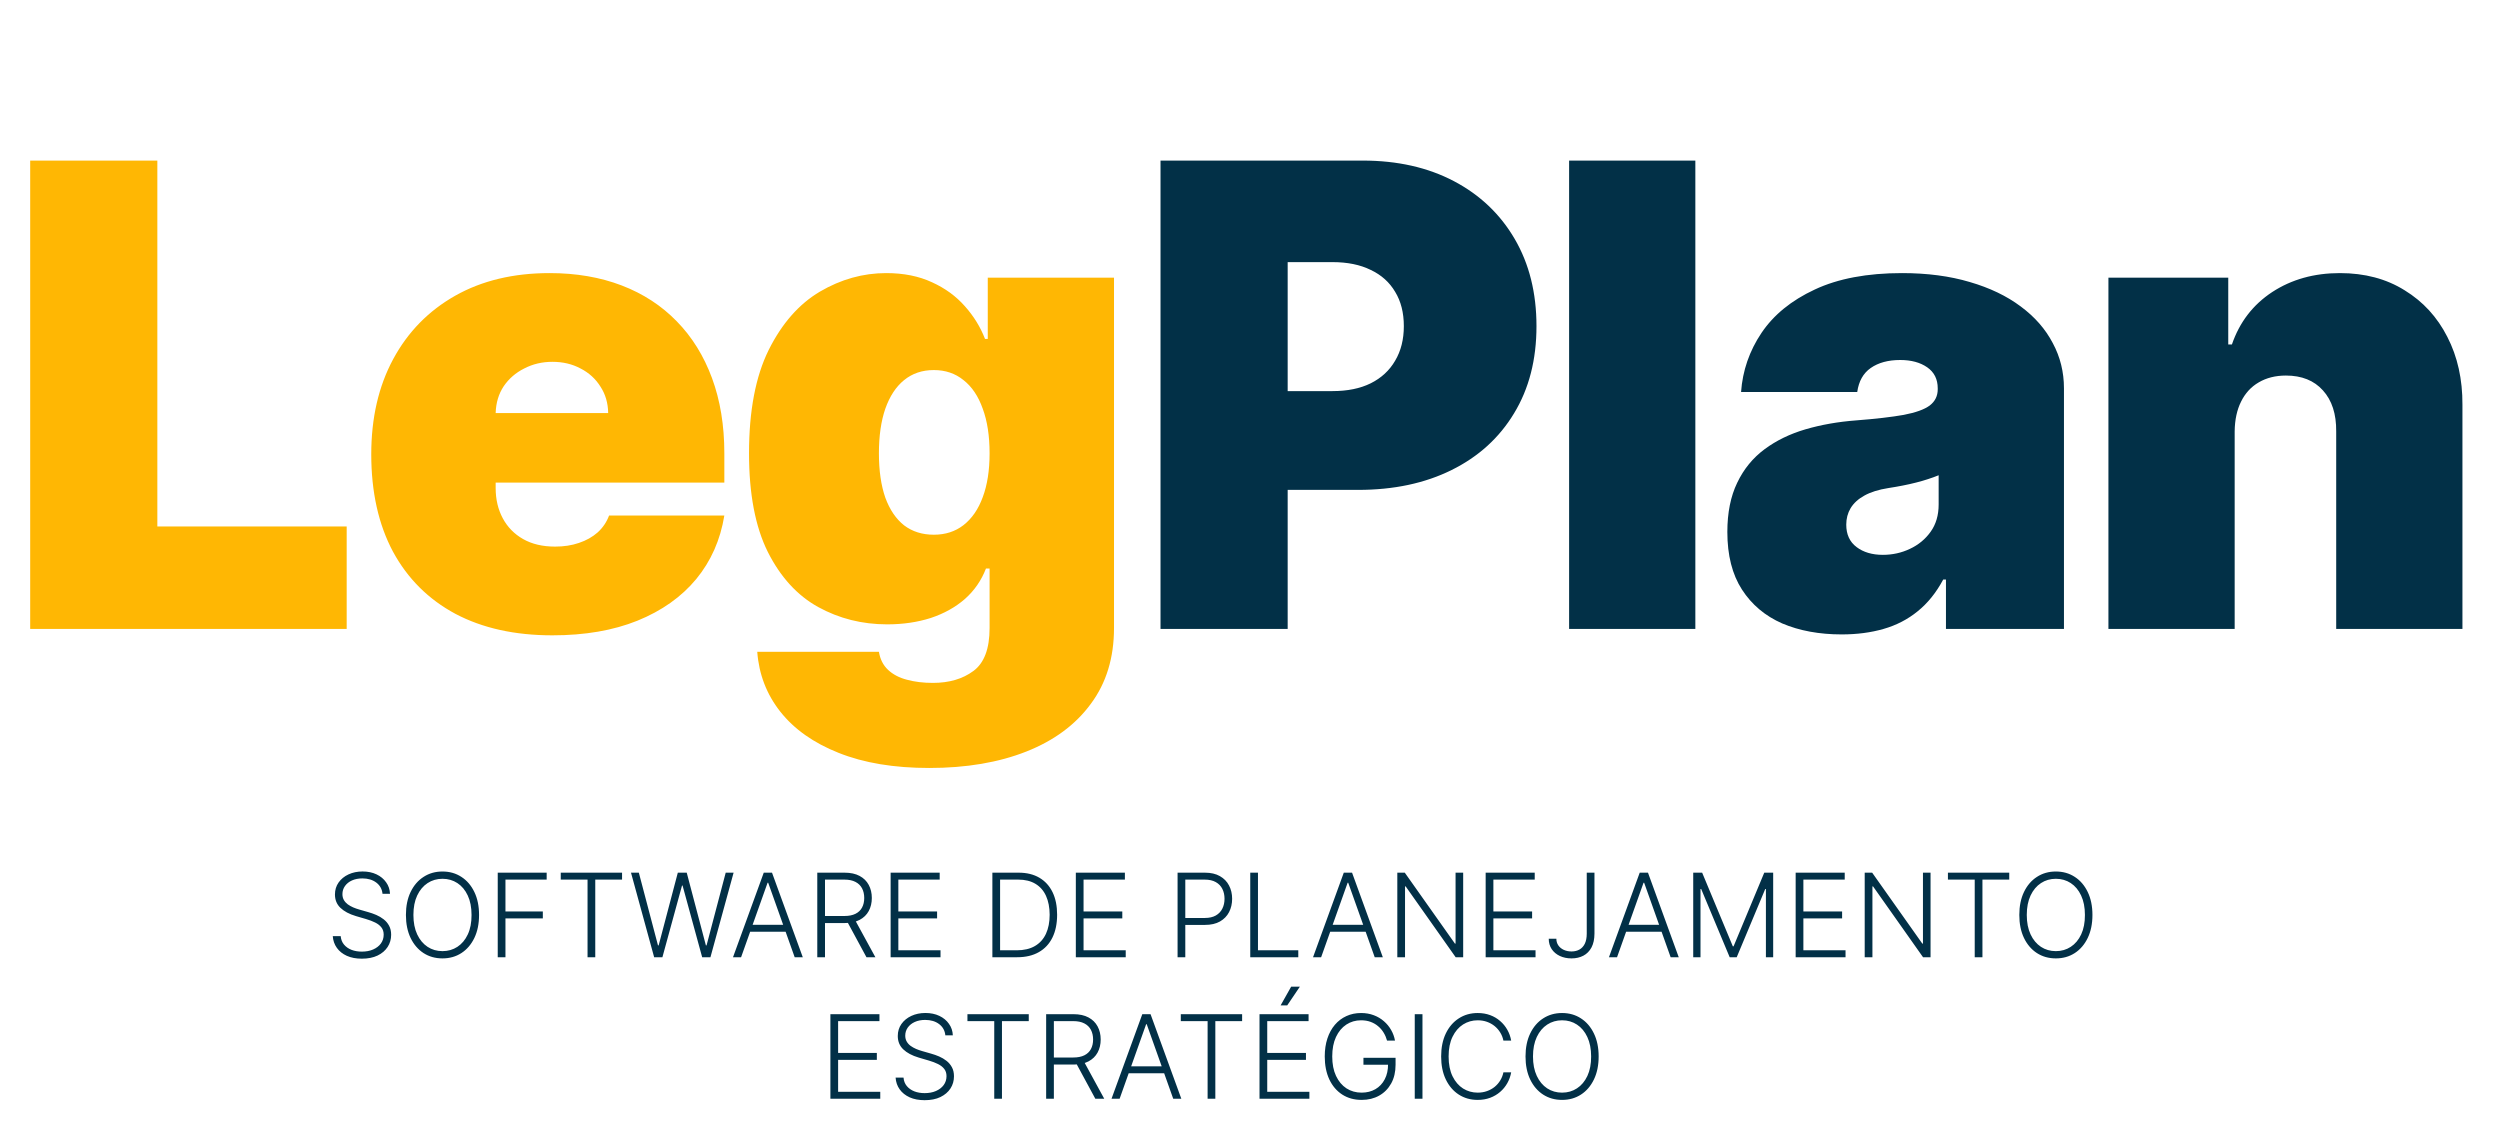 <svg width="159" height="72" viewBox="0 0 159 72" fill="none" xmlns="http://www.w3.org/2000/svg">
<path d="M1.92 40V10.213H10.007V33.484H22.049V40H1.92ZM35.131 40.407C32.745 40.407 30.69 39.952 28.964 39.04C27.248 38.119 25.924 36.8 24.993 35.084C24.072 33.358 23.612 31.293 23.612 28.888C23.612 26.581 24.077 24.564 25.008 22.838C25.939 21.112 27.253 19.769 28.949 18.809C30.646 17.849 32.648 17.369 34.956 17.369C36.643 17.369 38.17 17.631 39.538 18.154C40.905 18.678 42.073 19.439 43.043 20.438C44.013 21.427 44.759 22.629 45.283 24.045C45.806 25.461 46.068 27.056 46.068 28.83V30.692H26.113V26.27H38.68C38.67 25.63 38.505 25.068 38.185 24.583C37.875 24.088 37.453 23.706 36.92 23.434C36.396 23.153 35.8 23.012 35.131 23.012C34.481 23.012 33.885 23.153 33.342 23.434C32.799 23.706 32.362 24.084 32.033 24.569C31.713 25.053 31.543 25.62 31.524 26.27V31.041C31.524 31.758 31.674 32.398 31.975 32.961C32.275 33.523 32.707 33.964 33.269 34.284C33.831 34.604 34.51 34.764 35.305 34.764C35.858 34.764 36.362 34.687 36.818 34.531C37.283 34.376 37.681 34.153 38.011 33.862C38.34 33.562 38.583 33.203 38.738 32.786H46.068C45.816 34.337 45.22 35.685 44.279 36.829C43.339 37.964 42.093 38.846 40.541 39.476C39 40.097 37.196 40.407 35.131 40.407ZM59.099 48.843C56.859 48.843 54.939 48.523 53.339 47.883C51.749 47.253 50.513 46.38 49.63 45.265C48.758 44.16 48.268 42.889 48.161 41.454H55.899C55.977 41.929 56.17 42.312 56.481 42.603C56.791 42.894 57.189 43.103 57.673 43.229C58.168 43.365 58.721 43.432 59.331 43.432C60.369 43.432 61.227 43.18 61.906 42.676C62.594 42.172 62.938 41.261 62.938 39.942V36.16H62.706C62.415 36.917 61.969 37.561 61.368 38.095C60.767 38.618 60.044 39.021 59.201 39.302C58.357 39.573 57.431 39.709 56.423 39.709C54.833 39.709 53.368 39.341 52.03 38.604C50.702 37.867 49.635 36.698 48.831 35.099C48.035 33.499 47.638 31.409 47.638 28.83C47.638 26.134 48.055 23.943 48.889 22.256C49.732 20.569 50.818 19.333 52.147 18.547C53.485 17.762 54.891 17.369 56.364 17.369C57.47 17.369 58.44 17.563 59.273 17.951C60.107 18.329 60.805 18.838 61.368 19.478C61.93 20.108 62.357 20.802 62.648 21.558H62.822V17.66H70.851V39.942C70.851 41.833 70.361 43.437 69.382 44.756C68.412 46.084 67.045 47.098 65.28 47.796C63.515 48.494 61.455 48.843 59.099 48.843ZM59.39 34.008C60.127 34.008 60.757 33.804 61.28 33.397C61.814 32.98 62.221 32.389 62.502 31.622C62.793 30.847 62.938 29.916 62.938 28.83C62.938 27.725 62.793 26.779 62.502 25.994C62.221 25.199 61.814 24.593 61.28 24.176C60.757 23.749 60.127 23.536 59.39 23.536C58.653 23.536 58.023 23.749 57.499 24.176C56.985 24.593 56.587 25.199 56.306 25.994C56.035 26.779 55.899 27.725 55.899 28.83C55.899 29.935 56.035 30.876 56.306 31.652C56.587 32.418 56.985 33.004 57.499 33.411C58.023 33.809 58.653 34.008 59.39 34.008Z" fill="#FFB703"/>
<path d="M73.809 40V10.213H86.666C88.877 10.213 90.812 10.65 92.47 11.522C94.128 12.395 95.417 13.621 96.338 15.202C97.26 16.782 97.72 18.63 97.72 20.743C97.72 22.877 97.245 24.724 96.295 26.285C95.354 27.846 94.031 29.048 92.324 29.892C90.627 30.735 88.645 31.157 86.376 31.157H78.696V24.874H84.747C85.697 24.874 86.507 24.709 87.176 24.379C87.854 24.04 88.373 23.56 88.732 22.939C89.1 22.319 89.284 21.587 89.284 20.743C89.284 19.89 89.1 19.163 88.732 18.562C88.373 17.951 87.854 17.485 87.176 17.166C86.507 16.836 85.697 16.671 84.747 16.671H81.896V40H73.809ZM107.824 10.213V40H99.795V10.213H107.824ZM117.131 40.349C115.706 40.349 114.445 40.116 113.35 39.651C112.264 39.176 111.41 38.458 110.79 37.498C110.169 36.538 109.859 35.317 109.859 33.833C109.859 32.611 110.068 31.569 110.485 30.706C110.901 29.834 111.483 29.121 112.23 28.568C112.976 28.015 113.844 27.594 114.833 27.303C115.832 27.012 116.908 26.823 118.062 26.736C119.313 26.639 120.316 26.522 121.073 26.387C121.839 26.241 122.391 26.042 122.731 25.79C123.07 25.528 123.24 25.184 123.24 24.758V24.699C123.24 24.118 123.017 23.672 122.571 23.361C122.125 23.051 121.553 22.896 120.855 22.896C120.089 22.896 119.463 23.066 118.978 23.405C118.503 23.735 118.217 24.244 118.12 24.932H110.732C110.829 23.575 111.26 22.324 112.026 21.18C112.802 20.026 113.932 19.105 115.415 18.416C116.899 17.718 118.751 17.369 120.971 17.369C122.571 17.369 124.006 17.558 125.276 17.936C126.546 18.305 127.627 18.823 128.519 19.492C129.411 20.152 130.09 20.928 130.556 21.82C131.031 22.702 131.268 23.662 131.268 24.699V40H123.763V36.858H123.589C123.143 37.692 122.6 38.366 121.96 38.88C121.33 39.394 120.607 39.767 119.793 40C118.988 40.233 118.101 40.349 117.131 40.349ZM119.749 35.288C120.36 35.288 120.932 35.162 121.465 34.91C122.008 34.657 122.45 34.294 122.789 33.819C123.128 33.344 123.298 32.767 123.298 32.088V30.226C123.085 30.314 122.857 30.396 122.614 30.474C122.382 30.551 122.13 30.624 121.858 30.692C121.596 30.759 121.315 30.823 121.015 30.881C120.724 30.939 120.418 30.992 120.098 31.041C119.478 31.138 118.969 31.298 118.571 31.521C118.183 31.734 117.892 32.001 117.698 32.321C117.514 32.631 117.422 32.98 117.422 33.368C117.422 33.988 117.64 34.464 118.077 34.793C118.513 35.123 119.07 35.288 119.749 35.288ZM142.125 27.434V40H134.096V17.66H141.717V21.907H141.95C142.435 20.491 143.288 19.381 144.51 18.576C145.741 17.771 147.176 17.369 148.815 17.369C150.396 17.369 151.768 17.733 152.931 18.46C154.104 19.177 155.011 20.166 155.651 21.427C156.3 22.687 156.62 24.127 156.611 25.747V40H148.582V27.434C148.592 26.328 148.311 25.461 147.739 24.83C147.176 24.2 146.391 23.885 145.383 23.885C144.723 23.885 144.146 24.03 143.652 24.321C143.167 24.602 142.794 25.01 142.532 25.543C142.27 26.067 142.134 26.697 142.125 27.434Z" fill="#023047"/>
<path d="M24.328 56.846C24.299 56.547 24.166 56.309 23.932 56.132C23.697 55.955 23.402 55.867 23.047 55.867C22.796 55.867 22.576 55.91 22.385 55.996C22.196 56.081 22.047 56.2 21.939 56.353C21.832 56.503 21.778 56.675 21.778 56.868C21.778 57.009 21.809 57.134 21.87 57.24C21.931 57.347 22.014 57.439 22.117 57.516C22.222 57.592 22.338 57.656 22.464 57.711C22.591 57.765 22.72 57.81 22.85 57.847L23.417 58.01C23.589 58.057 23.76 58.118 23.932 58.191C24.103 58.265 24.26 58.358 24.402 58.469C24.545 58.58 24.66 58.715 24.746 58.877C24.833 59.036 24.877 59.228 24.877 59.452C24.877 59.739 24.803 59.997 24.654 60.226C24.505 60.456 24.292 60.638 24.013 60.773C23.735 60.906 23.401 60.972 23.013 60.972C22.647 60.972 22.329 60.912 22.059 60.791C21.79 60.669 21.578 60.5 21.424 60.284C21.27 60.069 21.183 59.819 21.164 59.536H21.668C21.686 59.748 21.756 59.927 21.878 60.074C22.001 60.221 22.16 60.333 22.356 60.41C22.552 60.486 22.771 60.523 23.013 60.523C23.28 60.523 23.519 60.479 23.727 60.389C23.937 60.298 24.102 60.172 24.221 60.011C24.341 59.848 24.402 59.659 24.402 59.444C24.402 59.262 24.355 59.109 24.26 58.987C24.166 58.863 24.033 58.758 23.863 58.674C23.695 58.59 23.5 58.516 23.278 58.451L22.634 58.262C22.212 58.136 21.885 57.962 21.652 57.739C21.419 57.517 21.303 57.233 21.303 56.889C21.303 56.6 21.38 56.346 21.534 56.127C21.69 55.906 21.9 55.735 22.164 55.612C22.43 55.488 22.729 55.426 23.06 55.426C23.394 55.426 23.69 55.487 23.948 55.61C24.205 55.732 24.409 55.901 24.559 56.117C24.712 56.33 24.793 56.573 24.804 56.846H24.328ZM30.468 58.191C30.468 58.751 30.369 59.239 30.169 59.654C29.969 60.067 29.695 60.388 29.344 60.615C28.996 60.841 28.595 60.954 28.142 60.954C27.688 60.954 27.286 60.841 26.936 60.615C26.588 60.388 26.314 60.067 26.114 59.654C25.916 59.239 25.817 58.751 25.817 58.191C25.817 57.631 25.916 57.144 26.114 56.731C26.314 56.316 26.589 55.996 26.939 55.77C27.289 55.542 27.69 55.428 28.142 55.428C28.595 55.428 28.996 55.542 29.344 55.77C29.695 55.996 29.969 56.316 30.169 56.731C30.369 57.144 30.468 57.631 30.468 58.191ZM29.99 58.191C29.99 57.71 29.91 57.297 29.749 56.954C29.588 56.609 29.368 56.346 29.09 56.164C28.811 55.982 28.495 55.891 28.142 55.891C27.79 55.891 27.474 55.982 27.196 56.164C26.918 56.346 26.697 56.608 26.534 56.952C26.373 57.295 26.293 57.708 26.293 58.191C26.293 58.673 26.373 59.085 26.534 59.428C26.695 59.771 26.915 60.035 27.194 60.219C27.472 60.401 27.788 60.492 28.142 60.492C28.495 60.492 28.811 60.401 29.09 60.219C29.37 60.036 29.59 59.774 29.751 59.431C29.913 59.086 29.992 58.673 29.99 58.191ZM31.656 60.88V55.502H34.768V55.943H32.147V57.968H34.524V58.409H32.147V60.88H31.656ZM35.664 55.943V55.502H39.563V55.943H37.859V60.88H37.368V55.943H35.664ZM41.604 60.88L40.131 55.502H40.63L41.848 60.127H41.89L43.109 55.502H43.676L44.895 60.127H44.937L46.155 55.502H46.657L45.184 60.88H44.658L43.411 56.319H43.377L42.129 60.88H41.604ZM47.133 60.88H46.619L48.575 55.502H49.1L51.057 60.88H50.542L48.856 56.14H48.819L47.133 60.88ZM47.504 58.819H50.172V59.26H47.504V58.819ZM51.979 60.88V55.502H53.715C54.096 55.502 54.415 55.571 54.671 55.709C54.928 55.846 55.121 56.036 55.251 56.279C55.382 56.521 55.448 56.798 55.448 57.112C55.448 57.425 55.382 57.702 55.251 57.942C55.121 58.181 54.929 58.369 54.673 58.504C54.418 58.639 54.101 58.706 53.723 58.706H52.244V58.257H53.709C53.99 58.257 54.222 58.21 54.408 58.118C54.595 58.025 54.735 57.893 54.826 57.721C54.918 57.55 54.965 57.346 54.965 57.112C54.965 56.877 54.918 56.672 54.826 56.497C54.733 56.32 54.593 56.184 54.405 56.088C54.22 55.991 53.985 55.943 53.702 55.943H52.47V60.88H51.979ZM54.35 58.454L55.674 60.88H55.107L53.796 58.454H54.35ZM56.644 60.88V55.502H59.764V55.943H57.135V57.968H59.599V58.409H57.135V60.439H59.817V60.88H56.644ZM64.691 60.88H63.115V55.502H64.785C65.298 55.502 65.737 55.609 66.101 55.822C66.467 56.036 66.747 56.342 66.942 56.742C67.136 57.141 67.233 57.62 67.233 58.178C67.233 58.742 67.133 59.226 66.934 59.63C66.736 60.033 66.447 60.342 66.067 60.557C65.689 60.773 65.23 60.88 64.691 60.88ZM63.606 60.439H64.662C65.124 60.439 65.511 60.348 65.823 60.166C66.134 59.984 66.368 59.724 66.524 59.386C66.68 59.048 66.758 58.645 66.758 58.178C66.756 57.714 66.679 57.315 66.527 56.98C66.376 56.646 66.152 56.39 65.854 56.211C65.558 56.032 65.192 55.943 64.757 55.943H63.606V60.439ZM68.423 60.88V55.502H71.543V55.943H68.914V57.968H71.378V58.409H68.914V60.439H71.596V60.88H68.423ZM74.894 60.88V55.502H76.63C77.012 55.502 77.331 55.575 77.586 55.722C77.844 55.868 78.037 56.066 78.166 56.316C78.298 56.566 78.364 56.848 78.364 57.162C78.364 57.475 78.299 57.758 78.169 58.01C78.04 58.26 77.847 58.459 77.591 58.606C77.336 58.751 77.018 58.824 76.638 58.824H75.272V58.383H76.625C76.907 58.383 77.141 58.33 77.326 58.225C77.512 58.118 77.65 57.973 77.741 57.789C77.834 57.605 77.88 57.396 77.88 57.162C77.88 56.927 77.834 56.718 77.741 56.534C77.65 56.35 77.511 56.206 77.323 56.101C77.138 55.996 76.902 55.943 76.617 55.943H75.385V60.88H74.894ZM79.516 60.88V55.502H80.007V60.439H82.571V60.88H79.516ZM84.024 60.88H83.509L85.465 55.502H85.991L87.947 60.88H87.432L85.746 56.14H85.71L84.024 60.88ZM84.394 58.819H87.062V59.26H84.394V58.819ZM93.058 55.502V60.88H92.58L89.402 56.377H89.36V60.88H88.869V55.502H89.344L92.532 60.011H92.574V55.502H93.058ZM94.488 60.88V55.502H97.608V55.943H94.979V57.968H97.442V58.409H94.979V60.439H97.66V60.88H94.488ZM100.917 55.502H101.408V59.381C101.406 59.731 101.343 60.023 101.219 60.258C101.094 60.491 100.923 60.665 100.704 60.781C100.485 60.896 100.234 60.954 99.95 60.954C99.672 60.954 99.423 60.902 99.204 60.799C98.985 60.696 98.813 60.55 98.687 60.363C98.563 60.176 98.5 59.956 98.5 59.704H98.984C98.984 59.863 99.026 60.004 99.11 60.127C99.194 60.248 99.308 60.342 99.454 60.41C99.601 60.479 99.766 60.513 99.95 60.513C100.141 60.513 100.308 60.472 100.452 60.392C100.597 60.311 100.711 60.188 100.793 60.022C100.875 59.853 100.917 59.64 100.917 59.381V55.502ZM102.844 60.88H102.329L104.286 55.502H104.811L106.768 60.88H106.253L104.567 56.14H104.53L102.844 60.88ZM103.214 58.819H105.883V59.26H103.214V58.819ZM107.689 55.502H108.257L110.208 60.187H110.255L112.207 55.502H112.774V60.88H112.312V56.539H112.27L110.455 60.88H110.008L108.194 56.539H108.152V60.88H107.689V55.502ZM114.204 60.88V55.502H117.324V55.943H114.695V57.968H117.158V58.409H114.695V60.439H117.376V60.88H114.204ZM122.783 55.502V60.88H122.306L119.128 56.377H119.086V60.88H118.595V55.502H119.07L122.258 60.011H122.3V55.502H122.783ZM123.888 55.943V55.502H127.788V55.943H126.083V60.88H125.592V55.943H123.888ZM133.079 58.191C133.079 58.751 132.979 59.239 132.779 59.654C132.58 60.067 132.305 60.388 131.955 60.615C131.606 60.841 131.205 60.954 130.752 60.954C130.299 60.954 129.897 60.841 129.547 60.615C129.198 60.388 128.924 60.067 128.725 59.654C128.527 59.239 128.428 58.751 128.428 58.191C128.428 57.631 128.527 57.144 128.725 56.731C128.924 56.316 129.199 55.996 129.549 55.77C129.899 55.542 130.3 55.428 130.752 55.428C131.205 55.428 131.606 55.542 131.955 55.77C132.305 55.996 132.58 56.316 132.779 56.731C132.979 57.144 133.079 57.631 133.079 58.191ZM132.601 58.191C132.601 57.71 132.52 57.297 132.359 56.954C132.198 56.609 131.978 56.346 131.7 56.164C131.422 55.982 131.106 55.891 130.752 55.891C130.4 55.891 130.085 55.982 129.807 56.164C129.528 56.346 129.308 56.608 129.145 56.952C128.984 57.295 128.903 57.708 128.903 58.191C128.903 58.673 128.984 59.085 129.145 59.428C129.306 59.771 129.526 60.035 129.804 60.219C130.082 60.401 130.398 60.492 130.752 60.492C131.106 60.492 131.422 60.401 131.7 60.219C131.98 60.036 132.201 59.774 132.362 59.431C132.523 59.086 132.603 58.673 132.601 58.191ZM52.813 69.88V64.502H55.933V64.943H53.304V66.968H55.767V67.409H53.304V69.439H55.985V69.88H52.813ZM60.124 65.847C60.094 65.547 59.962 65.309 59.728 65.132C59.493 64.955 59.198 64.867 58.843 64.867C58.592 64.867 58.372 64.91 58.181 64.996C57.992 65.081 57.843 65.201 57.734 65.353C57.628 65.503 57.574 65.675 57.574 65.868C57.574 66.009 57.605 66.134 57.666 66.24C57.727 66.347 57.81 66.439 57.913 66.516C58.018 66.591 58.134 66.656 58.26 66.711C58.388 66.765 58.516 66.81 58.646 66.847L59.213 67.01C59.385 67.057 59.556 67.118 59.728 67.191C59.899 67.265 60.056 67.358 60.198 67.469C60.341 67.58 60.456 67.716 60.542 67.877C60.629 68.036 60.673 68.228 60.673 68.452C60.673 68.739 60.599 68.997 60.45 69.226C60.301 69.456 60.087 69.638 59.809 69.773C59.531 69.906 59.197 69.972 58.809 69.972C58.443 69.972 58.125 69.912 57.855 69.791C57.586 69.668 57.374 69.5 57.22 69.284C57.066 69.069 56.979 68.819 56.96 68.536H57.464C57.481 68.748 57.551 68.927 57.674 69.074C57.797 69.221 57.956 69.333 58.152 69.41C58.348 69.486 58.567 69.523 58.809 69.523C59.076 69.523 59.315 69.479 59.523 69.389C59.733 69.298 59.898 69.172 60.017 69.011C60.137 68.848 60.198 68.659 60.198 68.444C60.198 68.262 60.151 68.109 60.056 67.987C59.961 67.863 59.829 67.758 59.659 67.674C59.491 67.59 59.296 67.516 59.074 67.451L58.43 67.262C58.008 67.136 57.681 66.962 57.448 66.739C57.215 66.517 57.099 66.234 57.099 65.889C57.099 65.6 57.176 65.346 57.33 65.127C57.486 64.906 57.696 64.735 57.96 64.612C58.226 64.488 58.525 64.426 58.856 64.426C59.19 64.426 59.486 64.487 59.743 64.61C60.001 64.732 60.205 64.901 60.355 65.117C60.508 65.33 60.589 65.573 60.6 65.847H60.124ZM61.529 64.943V64.502H65.429V64.943H63.725V69.88H63.234V64.943H61.529ZM66.535 69.88V64.502H68.271C68.652 64.502 68.971 64.571 69.227 64.709C69.484 64.846 69.677 65.036 69.807 65.279C69.938 65.521 70.004 65.798 70.004 66.112C70.004 66.425 69.938 66.702 69.807 66.942C69.677 67.181 69.485 67.369 69.229 67.504C68.974 67.638 68.657 67.706 68.279 67.706H66.8V67.257H68.265C68.546 67.257 68.778 67.21 68.964 67.118C69.151 67.025 69.29 66.893 69.382 66.721C69.474 66.549 69.521 66.346 69.521 66.112C69.521 65.877 69.474 65.672 69.382 65.497C69.289 65.32 69.149 65.184 68.961 65.088C68.776 64.991 68.541 64.943 68.258 64.943H67.026V69.88H66.535ZM68.906 67.454L70.23 69.88H69.663L68.352 67.454H68.906ZM71.208 69.88H70.693L72.65 64.502H73.175L75.132 69.88H74.617L72.931 65.14H72.894L71.208 69.88ZM71.578 67.819H74.247V68.26H71.578V67.819ZM75.099 64.943V64.502H78.999V64.943H77.295V69.88H76.804V64.943H75.099ZM80.105 69.88V64.502H83.225V64.943H80.596V66.968H83.059V67.409H80.596V69.439H83.277V69.88H80.105ZM81.447 63.943L82.119 62.75H82.673L81.867 63.943H81.447ZM88.217 66.183C88.168 66.004 88.097 65.837 88.002 65.681C87.907 65.523 87.79 65.386 87.65 65.269C87.512 65.15 87.352 65.057 87.169 64.99C86.989 64.924 86.788 64.891 86.565 64.891C86.215 64.891 85.902 64.982 85.625 65.164C85.349 65.346 85.13 65.608 84.969 65.952C84.809 66.295 84.73 66.708 84.73 67.191C84.73 67.673 84.81 68.085 84.971 68.428C85.132 68.771 85.353 69.035 85.633 69.219C85.915 69.401 86.237 69.492 86.6 69.492C86.93 69.492 87.223 69.418 87.477 69.271C87.731 69.124 87.928 68.914 88.07 68.641C88.214 68.368 88.284 68.043 88.28 67.666L88.438 67.716H86.715V67.275H88.758V67.716C88.758 68.175 88.665 68.572 88.48 68.906C88.294 69.24 88.04 69.499 87.716 69.681C87.392 69.863 87.02 69.954 86.6 69.954C86.13 69.954 85.72 69.841 85.368 69.615C85.016 69.388 84.742 69.067 84.546 68.654C84.352 68.239 84.254 67.751 84.254 67.191C84.254 66.769 84.31 66.388 84.422 66.049C84.534 65.709 84.693 65.418 84.898 65.177C85.104 64.935 85.349 64.751 85.63 64.623C85.912 64.493 86.224 64.428 86.565 64.428C86.859 64.428 87.128 64.475 87.372 64.568C87.617 64.66 87.832 64.788 88.018 64.951C88.205 65.112 88.358 65.299 88.477 65.51C88.598 65.721 88.68 65.945 88.722 66.183H88.217ZM90.469 64.502V69.88H89.978V64.502H90.469ZM96.111 66.183H95.617C95.58 65.999 95.514 65.829 95.418 65.673C95.323 65.516 95.204 65.378 95.061 65.261C94.917 65.144 94.754 65.053 94.572 64.988C94.39 64.923 94.193 64.891 93.981 64.891C93.641 64.891 93.332 64.979 93.051 65.156C92.773 65.333 92.55 65.593 92.382 65.936C92.215 66.277 92.132 66.696 92.132 67.191C92.132 67.69 92.215 68.11 92.382 68.452C92.55 68.793 92.773 69.052 93.051 69.229C93.332 69.404 93.641 69.492 93.981 69.492C94.193 69.492 94.39 69.459 94.572 69.394C94.754 69.33 94.917 69.24 95.061 69.124C95.204 69.007 95.323 68.869 95.418 68.712C95.514 68.554 95.58 68.383 95.617 68.2H96.111C96.067 68.447 95.985 68.677 95.864 68.89C95.745 69.102 95.593 69.288 95.407 69.447C95.223 69.606 95.011 69.731 94.772 69.82C94.532 69.909 94.268 69.954 93.981 69.954C93.529 69.954 93.129 69.841 92.778 69.615C92.428 69.388 92.153 69.067 91.954 68.654C91.756 68.241 91.657 67.753 91.657 67.191C91.657 66.629 91.756 66.142 91.954 65.728C92.153 65.315 92.428 64.996 92.778 64.77C93.129 64.542 93.529 64.428 93.981 64.428C94.268 64.428 94.532 64.473 94.772 64.562C95.011 64.65 95.223 64.774 95.407 64.935C95.593 65.095 95.745 65.28 95.864 65.492C95.985 65.704 96.067 65.934 96.111 66.183ZM101.674 67.191C101.674 67.751 101.574 68.239 101.374 68.654C101.175 69.067 100.9 69.388 100.55 69.615C100.201 69.841 99.8 69.954 99.347 69.954C98.894 69.954 98.492 69.841 98.142 69.615C97.793 69.388 97.519 69.067 97.32 68.654C97.122 68.239 97.023 67.751 97.023 67.191C97.023 66.631 97.122 66.144 97.32 65.731C97.519 65.316 97.794 64.996 98.144 64.77C98.494 64.542 98.895 64.428 99.347 64.428C99.8 64.428 100.201 64.542 100.55 64.77C100.9 64.996 101.175 65.316 101.374 65.731C101.574 66.144 101.674 66.631 101.674 67.191ZM101.196 67.191C101.196 66.71 101.115 66.297 100.954 65.954C100.793 65.609 100.573 65.346 100.295 65.164C100.017 64.982 99.701 64.891 99.347 64.891C98.995 64.891 98.68 64.982 98.402 65.164C98.123 65.346 97.903 65.608 97.74 65.952C97.579 66.295 97.498 66.708 97.498 67.191C97.498 67.673 97.579 68.085 97.74 68.428C97.901 68.771 98.121 69.035 98.399 69.219C98.677 69.401 98.993 69.492 99.347 69.492C99.701 69.492 100.017 69.401 100.295 69.219C100.575 69.037 100.796 68.774 100.957 68.431C101.118 68.086 101.198 67.673 101.196 67.191Z" fill="#023047"/>
</svg>
